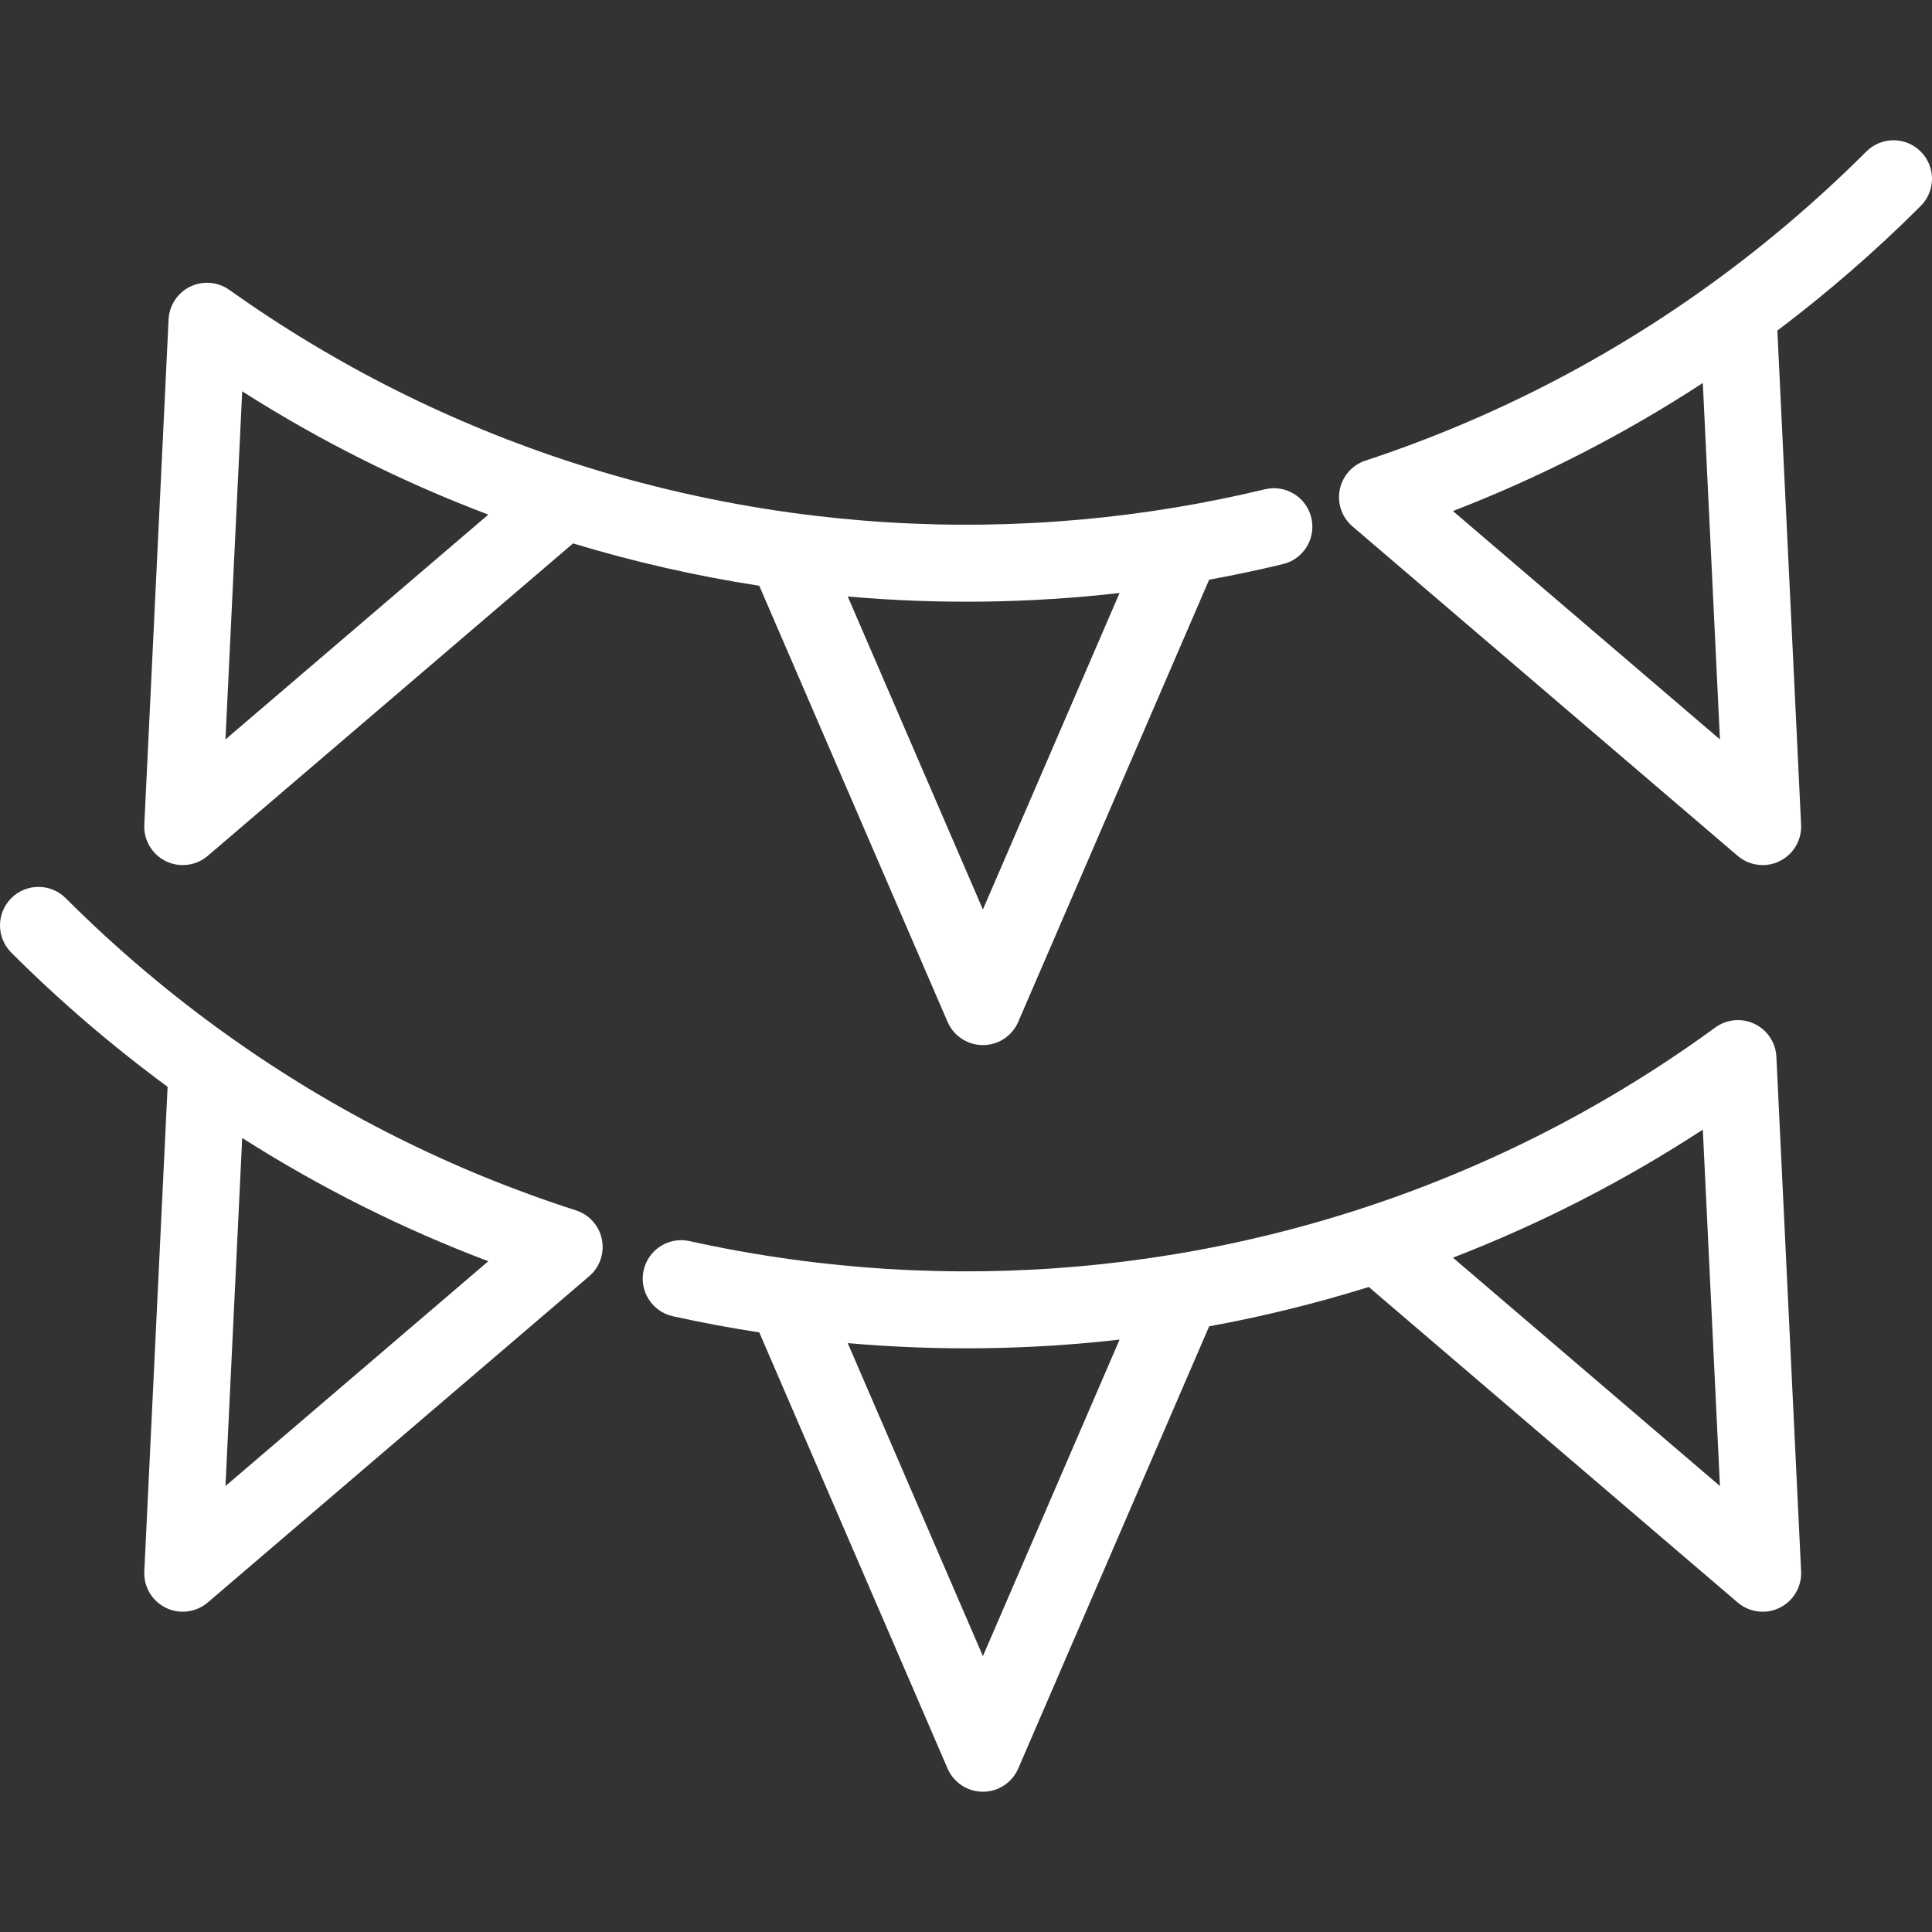 <?xml version="1.0" encoding="iso-8859-1"?>
<!-- Generator: Adobe Illustrator 19.0.0, SVG Export Plug-In . SVG Version: 6.00 Build 0)  -->
<svg xmlns="http://www.w3.org/2000/svg" xmlns:xlink="http://www.w3.org/1999/xlink" version="1.1" id="Layer_1" x="0px" y="0px" viewBox="0 0 502.001 502.001" style="enable-background:new 0 0 502.001 502.001;" xml:space="preserve" width="512px" height="512px">
<rect x="0" y="0" width="502.001" height="502.001" fill="#333333" stroke="none"/>
<g>
	<g>
		<g>
			<path d="M43.084,223.758c1.398,0.685,2.903,1.02,4.398,1.02c2.337,0,4.653-0.819,6.502-2.4l94.917-81.183     c15.773,4.784,31.997,8.475,48.381,11.004l48.929,113.317c1.582,3.663,5.19,6.036,9.181,6.036c3.991,0,7.599-2.373,9.181-6.036     l49.609-114.891c6.416-1.172,12.839-2.525,19.162-4.049c5.368-1.294,8.672-6.696,7.378-12.065     c-1.293-5.369-6.693-8.674-12.065-7.379c-7.635,1.84-15.427,3.426-23.158,4.712c-33.038,5.496-66.639,5.96-99.875,1.377     c-19.01-2.621-37.843-6.904-55.977-12.729c-32.156-10.33-62.456-25.527-90.056-45.167c-2.98-2.121-6.878-2.445-10.167-0.848     c-3.289,1.598-5.444,4.863-5.619,8.515l-6.309,131.306C37.304,218.284,39.501,222.002,43.084,223.758z M290.905,154.077     l-35.513,82.248l-35.118-81.331C243.816,157.061,267.455,156.754,290.905,154.077z M62.931,101.681     c20.191,12.861,41.595,23.583,63.946,32.034l-68.292,58.41L62.931,101.681z" fill="#FFFFFF"/>
			<path d="M499.072,39.376c-3.904-3.905-10.234-3.905-14.143,0c-12.174,12.174-25.378,23.48-39.246,33.606     c-0.001,0.001-0.003,0.002-0.004,0.003c-27.719,20.237-58.298,35.95-90.889,46.701c-3.429,1.131-5.981,4.022-6.679,7.564     c-0.697,3.542,0.568,7.186,3.312,9.532l100.078,85.596c1.85,1.582,4.164,2.4,6.502,2.4c1.495,0,3-0.335,4.398-1.02     c3.583-1.756,5.779-5.474,5.588-9.46L461.82,85.897c13.114-9.889,25.63-20.757,37.252-32.38     C502.977,49.613,502.977,43.281,499.072,39.376z M377.523,132.786c22.764-8.793,44.497-19.93,64.928-33.271l4.45,92.61     L377.523,132.786z" fill="#FFFFFF"/>
			<path d="M149.648,314.492c-32.156-10.33-62.456-25.527-90.056-45.167c-15.118-10.758-29.423-22.853-42.52-35.95     c-3.905-3.905-10.237-3.905-14.143,0c-3.905,3.905-3.905,10.237,0,14.143c12.588,12.588,26.237,24.289,40.617,34.865     l-6.05,125.915c-0.192,3.986,2.005,7.704,5.588,9.46c1.398,0.685,2.903,1.02,4.398,1.02c2.337,0,4.653-0.819,6.502-2.4     l99.104-84.765c2.754-2.356,4.018-6.017,3.304-9.57C155.679,318.489,153.099,315.601,149.648,314.492z M58.585,386.125     l4.346-90.444c20.191,12.861,41.595,23.583,63.946,32.034L58.585,386.125z" fill="#FFFFFF"/>
			<path d="M455.89,266.039c-3.317-1.586-7.24-1.224-10.211,0.945c-27.719,20.237-58.298,35.95-90.889,46.701     c-16.068,5.3-32.653,9.392-49.292,12.16c-33.038,5.496-66.639,5.96-99.875,1.377c-8.856-1.221-17.759-2.817-26.462-4.743     c-5.395-1.197-10.732,2.209-11.925,7.603c-1.193,5.392,2.21,10.731,7.603,11.925c7.391,1.636,14.917,3.035,22.445,4.197     l48.927,113.313c1.582,3.663,5.19,6.036,9.181,6.036c3.991,0,7.599-2.373,9.181-6.036l49.611-114.895     c13.975-2.553,27.879-5.978,41.473-10.219l95.844,81.976c1.85,1.582,4.164,2.4,6.502,2.4c1.495,0,3-0.335,4.398-1.02     c3.583-1.756,5.779-5.474,5.588-9.46l-6.425-133.718C461.387,270.907,459.209,267.626,455.89,266.039z M255.392,430.325     l-35.118-81.331c23.542,2.066,47.181,1.76,70.631-0.917L255.392,430.325z M377.523,326.786     c22.764-8.793,44.497-19.93,64.928-33.271l4.45,92.61L377.523,326.786z" fill="#FFFFFF"/>
		</g>
	</g>
</g>
<g>
</g>
<g>
</g>
<g>
</g>
<g>
</g>
<g>
</g>
<g>
</g>
<g>
</g>
<g>
</g>
<g>
</g>
<g>
</g>
<g>
</g>
<g>
</g>
<g>
</g>
<g>
</g>
<g>
</g>
</svg>
